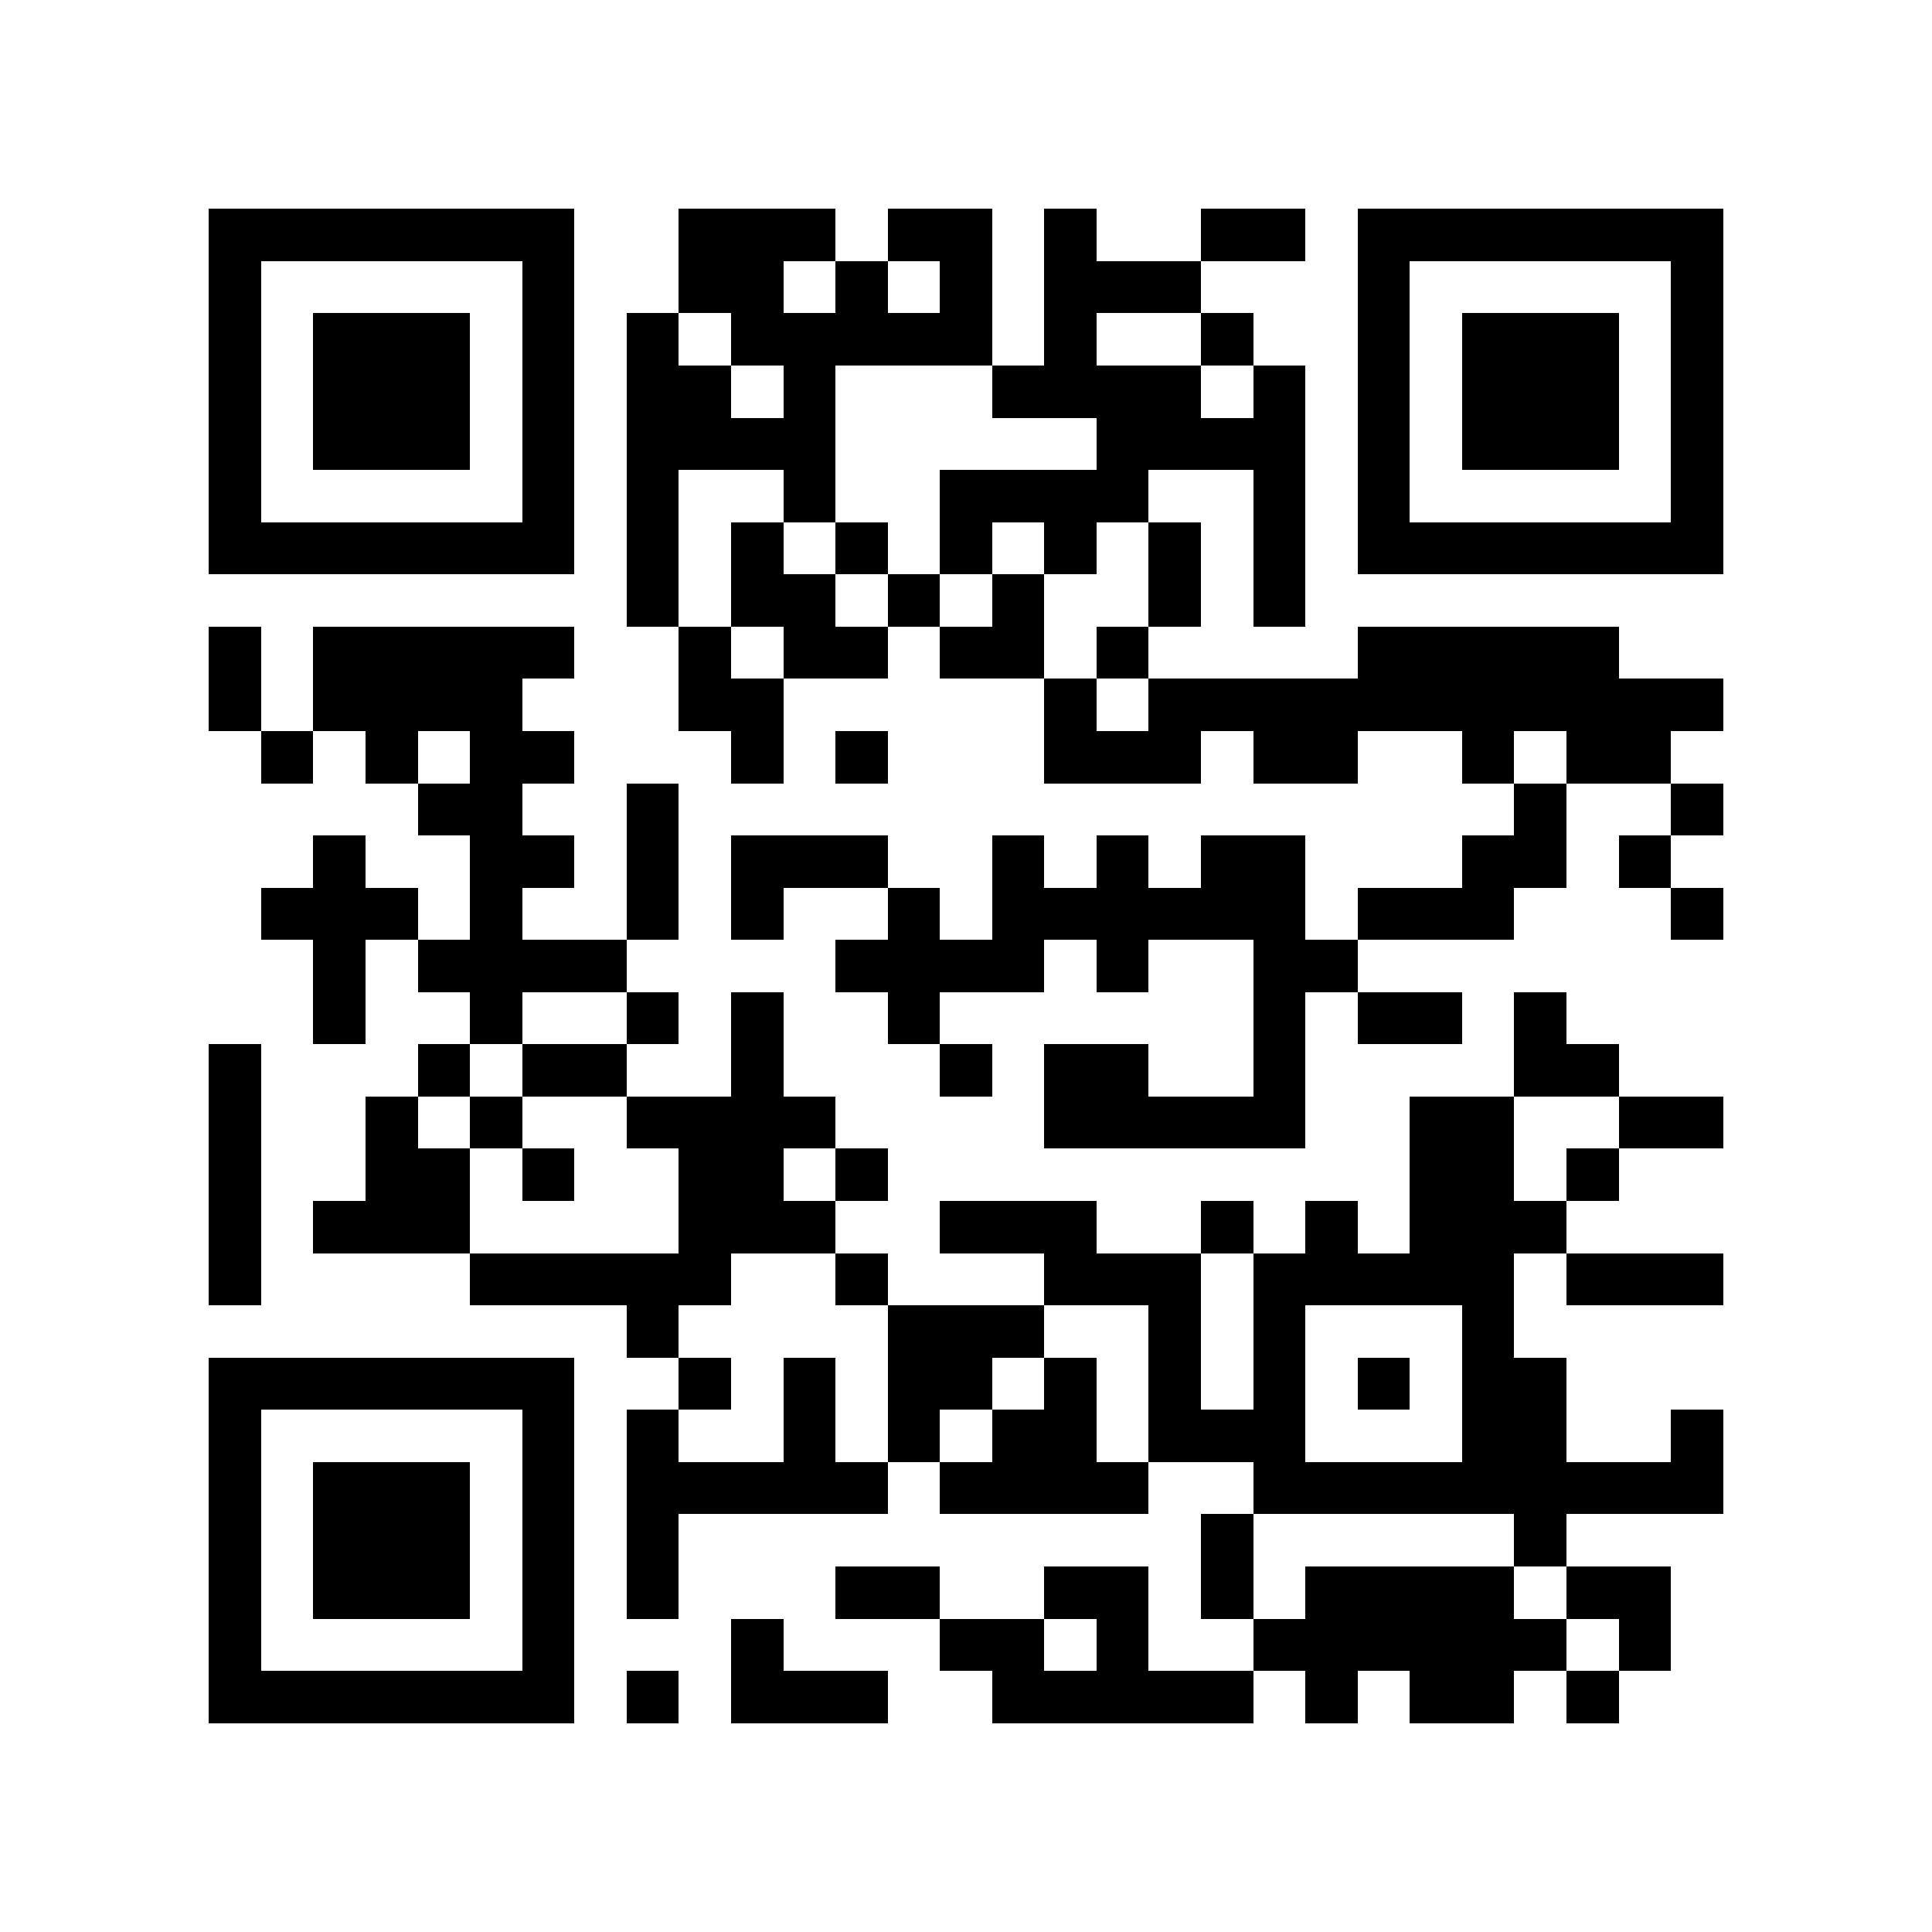 <?xml version="1.0" encoding="utf-8"?><!DOCTYPE svg PUBLIC "-//W3C//DTD SVG 1.1//EN" "http://www.w3.org/Graphics/SVG/1.1/DTD/svg11.dtd"><svg xmlns="http://www.w3.org/2000/svg" viewBox="0 0 37 37" shape-rendering="crispEdges"><path fill="#ffffff" d="M0 0h37v37H0z"/><path stroke="#000000" d="M4 4.5h7m2 0h3m1 0h2m1 0h1m2 0h2m1 0h7M4 5.5h1m5 0h1m2 0h2m1 0h1m1 0h1m1 0h3m3 0h1m5 0h1M4 6.5h1m1 0h3m1 0h1m1 0h1m1 0h5m1 0h1m2 0h1m2 0h1m1 0h3m1 0h1M4 7.5h1m1 0h3m1 0h1m1 0h2m1 0h1m3 0h4m1 0h1m1 0h1m1 0h3m1 0h1M4 8.5h1m1 0h3m1 0h1m1 0h4m5 0h4m1 0h1m1 0h3m1 0h1M4 9.5h1m5 0h1m1 0h1m2 0h1m2 0h4m2 0h1m1 0h1m5 0h1M4 10.5h7m1 0h1m1 0h1m1 0h1m1 0h1m1 0h1m1 0h1m1 0h1m1 0h7M12 11.5h1m1 0h2m1 0h1m1 0h1m2 0h1m1 0h1M4 12.5h1m1 0h5m2 0h1m1 0h2m1 0h2m1 0h1m4 0h5M4 13.5h1m1 0h4m3 0h2m5 0h1m1 0h11M5 14.5h1m1 0h1m1 0h2m3 0h1m1 0h1m3 0h3m1 0h2m2 0h1m1 0h2M8 15.5h2m2 0h1m16 0h1m2 0h1M6 16.5h1m2 0h2m1 0h1m1 0h3m2 0h1m1 0h1m1 0h2m3 0h2m1 0h1M5 17.5h3m1 0h1m2 0h1m1 0h1m2 0h1m1 0h6m1 0h3m3 0h1M6 18.5h1m1 0h4m4 0h4m1 0h1m2 0h2M6 19.5h1m2 0h1m2 0h1m1 0h1m2 0h1m6 0h1m1 0h2m1 0h1M4 20.5h1m3 0h1m1 0h2m2 0h1m3 0h1m1 0h2m2 0h1m4 0h2M4 21.5h1m2 0h1m1 0h1m2 0h4m4 0h5m2 0h2m2 0h2M4 22.5h1m2 0h2m1 0h1m2 0h2m1 0h1m10 0h2m1 0h1M4 23.5h1m1 0h3m4 0h3m2 0h3m2 0h1m1 0h1m1 0h3M4 24.5h1m4 0h5m2 0h1m3 0h3m1 0h5m1 0h3M12 25.5h1m4 0h3m2 0h1m1 0h1m3 0h1M4 26.5h7m2 0h1m1 0h1m1 0h2m1 0h1m1 0h1m1 0h1m1 0h1m1 0h2M4 27.5h1m5 0h1m1 0h1m2 0h1m1 0h1m1 0h2m1 0h3m3 0h2m2 0h1M4 28.5h1m1 0h3m1 0h1m1 0h5m1 0h4m2 0h9M4 29.5h1m1 0h3m1 0h1m1 0h1m10 0h1m5 0h1M4 30.5h1m1 0h3m1 0h1m1 0h1m3 0h2m2 0h2m1 0h1m1 0h4m1 0h2M4 31.5h1m5 0h1m3 0h1m3 0h2m1 0h1m2 0h6m1 0h1M4 32.5h7m1 0h1m1 0h3m2 0h5m1 0h1m1 0h2m1 0h1"/></svg>
